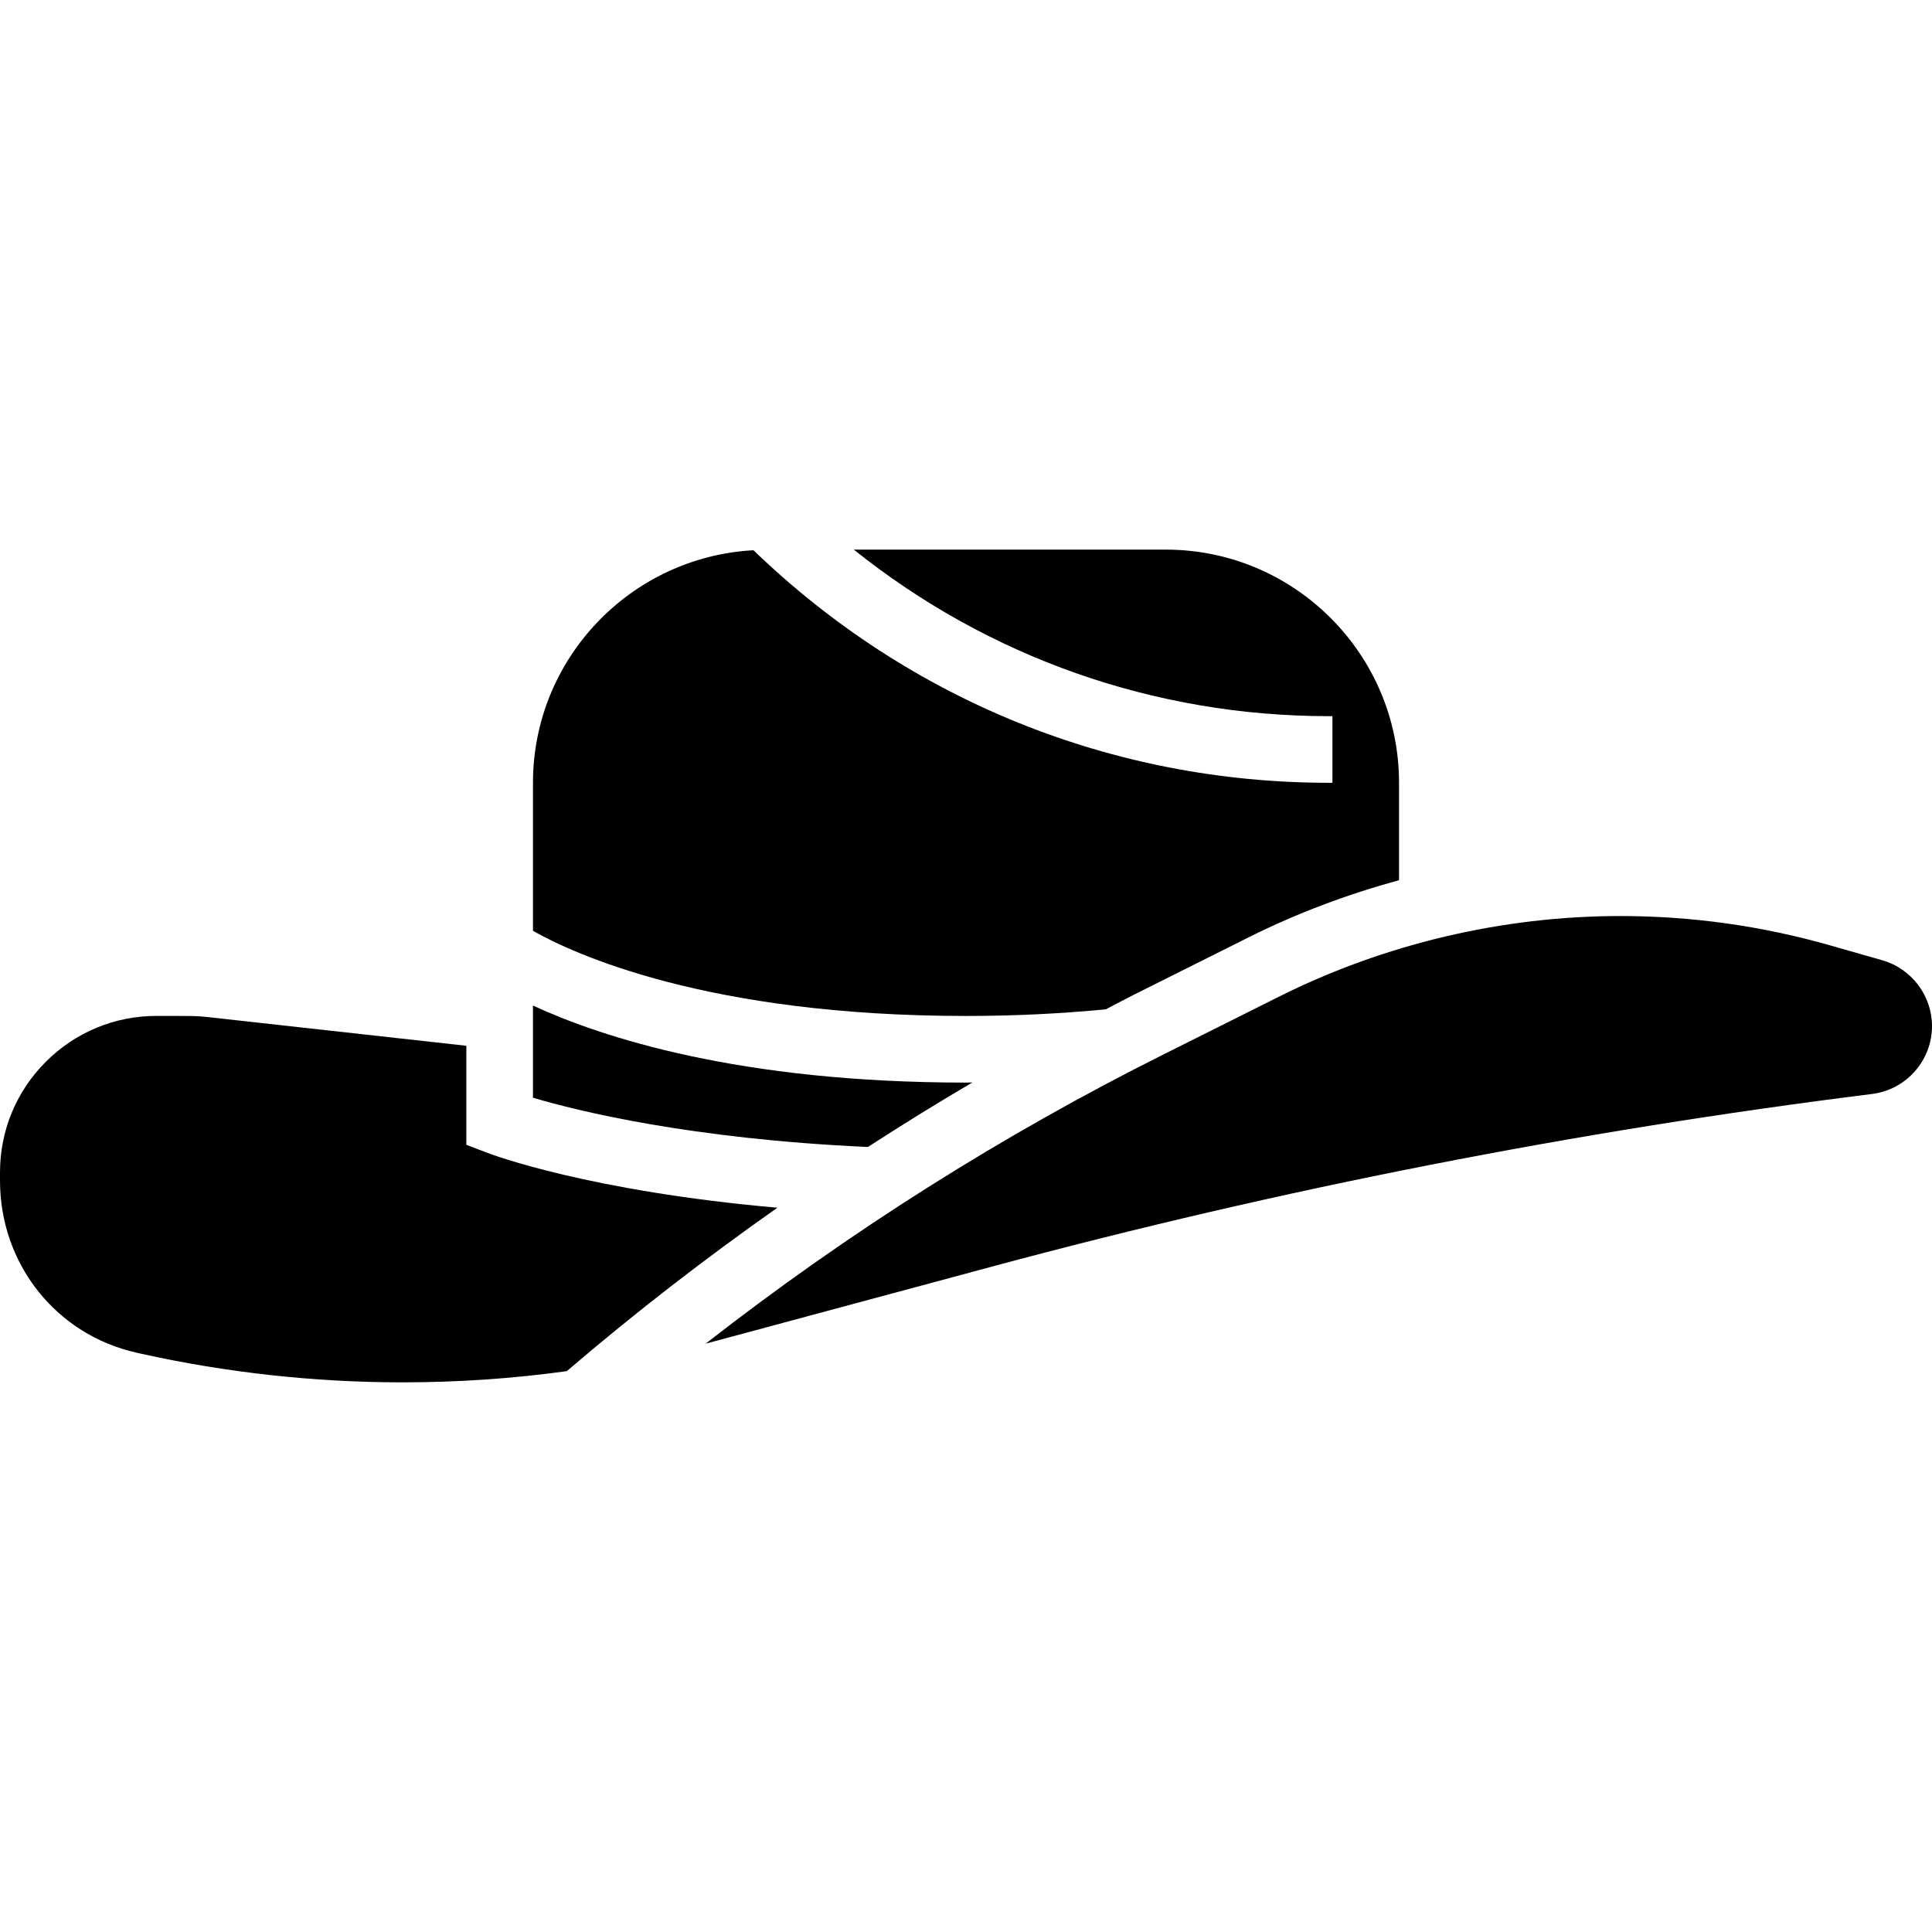 <svg height="464pt" viewBox="0 -132 464 464" width="464pt" xmlns="http://www.w3.org/2000/svg"><path d="m233.551 127.961c-.527.008-1.023.039-1.551.039-54.527 0-87.566-10.91-104-18.496v22.129c10.672 3.176 37.887 9.91 80.441 11.832 8.254-5.344 16.621-10.527 25.109-15.504zm0 0"/><path d="m265.586 110.398c2.301-1.184 4.582-2.422 6.902-3.582l27.512-13.762c11.512-5.75 23.602-10.27 36-13.664v-23.391c0-30.871-25.129-56-56-56h-74.945c32.328 25.871 72.129 40 114.137 40h.809v16h-.809c-51.992 0-100.91-19.832-138.23-55.848-29.457 1.59-52.961 26-52.961 55.848v35.559c9.672 5.473 41.809 20.441 104 20.441 11.664 0 22.938-.559 33.586-1.602zm0 0"/><path d="m452.078 98.625-12.492-3.562c-16.387-4.688-33.34-7.062-50.402-7.062-28.32 0-56.688 6.695-82.031 19.367l-27.512 13.762c-38.914 19.457-75.848 42.793-110.152 69.559.703-.184 1.406-.375 2.113-.559l66.582-17.922c69.152-18.621 140.281-32.574 211.418-41.473 8.207-1.023 14.398-8.031 14.398-16.301 0-7.297-4.895-13.793-11.922-15.809zm0 0"/><path d="m117.145 144.91-5.145-1.965v-23.785l-61.961-6.879c-1.656-.184-3.32-.281-4.977-.281l-7.43-.016c-.016 0-.023 0-.039 0-10.027 0-19.465 3.902-26.57 11-7.113 7.105-11.023 16.551-11.023 26.602v1.949c0 20.059 13.52 37.066 32.879 41.352l1.105.25c20.422 4.52 41.406 6.832 62.344 6.855h.352c13.273 0 26.441-.895 39.441-2.688 16.223-13.891 33.117-26.969 50.582-39.25-45.062-3.957-68.445-12.711-69.559-13.145zm0 0"/></svg>